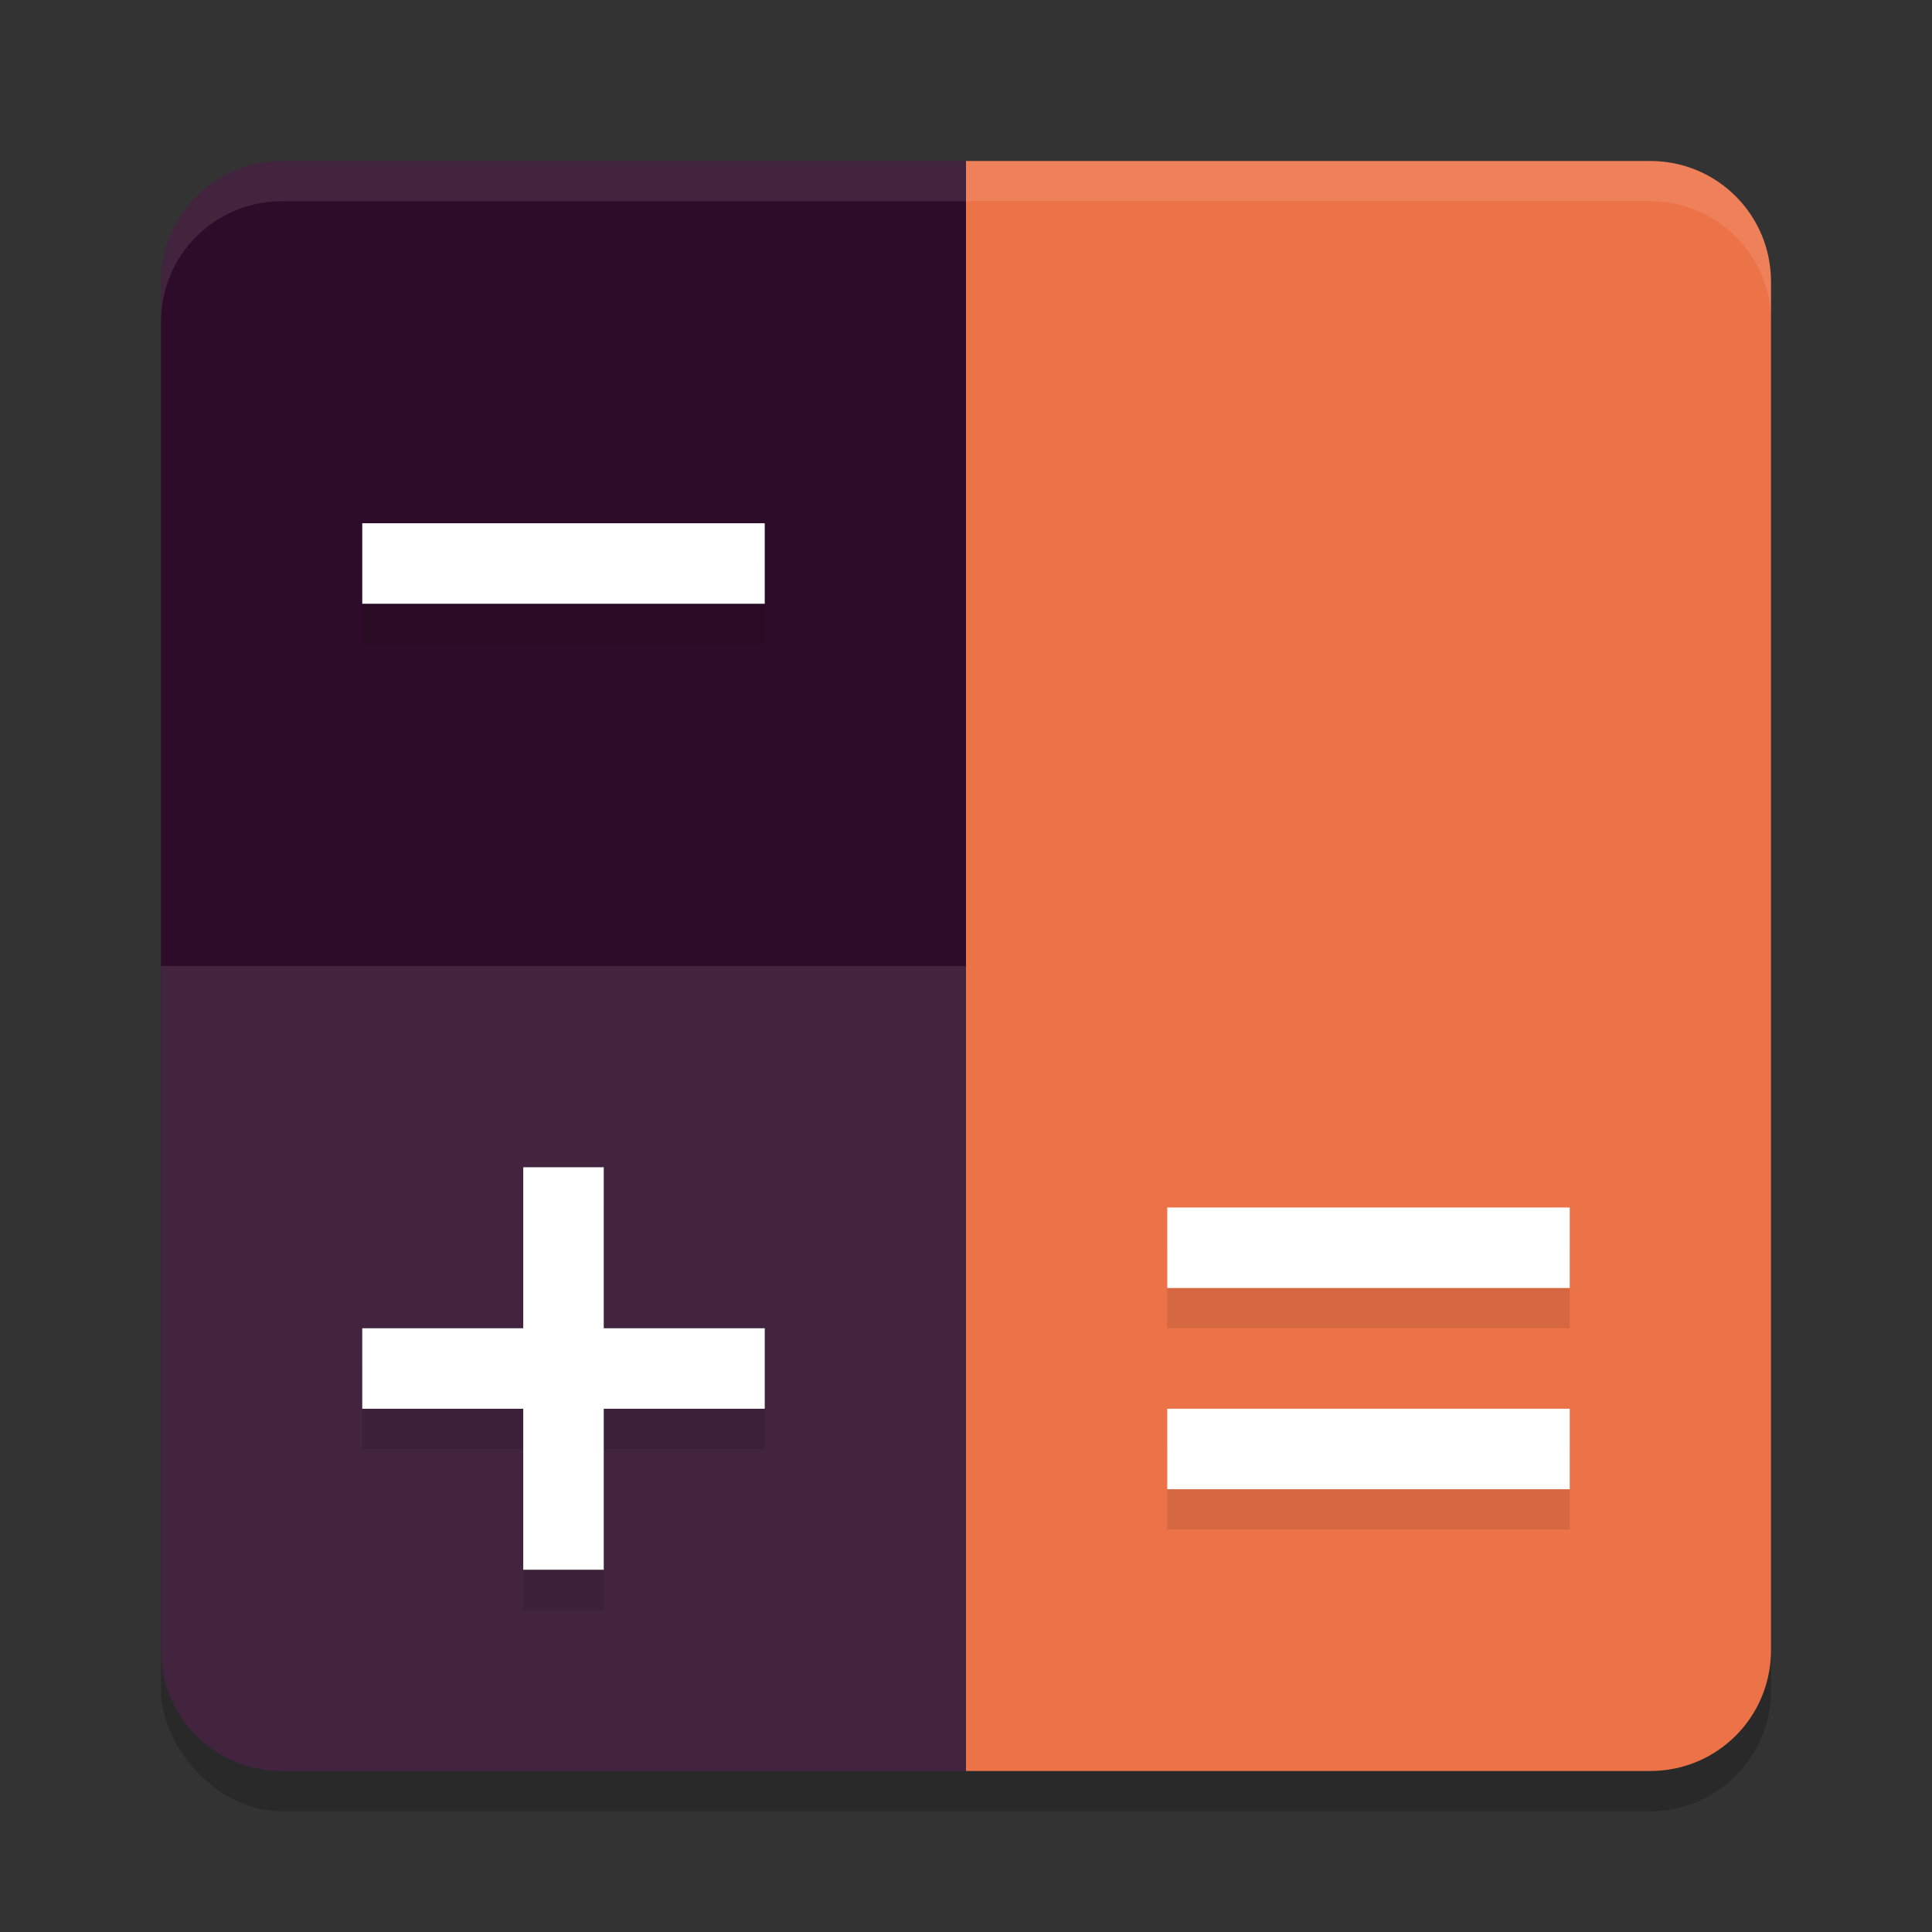 <svg xmlns="http://www.w3.org/2000/svg" width="48" height="48" version="1">
 <rect width="100%" height="100%" fill="#333333" stroke="none"/>
 <rect style="opacity:0.2" width="40" height="40" x="4" y="5" rx="3" ry="3"/>
 <path style="fill:#ec7248" d="M 41,4 H 24 v 40 h 17 c 1.662,0 3,-1.338 3,-3 V 7 C 44,5.338 42.662,4 41,4 Z"/>
 <path style="fill:#2d0c2a" d="M 7,4 H 24 V 44 H 7 C 5.338,44 4,42.662 4,41 V 7 C 4,5.338 5.338,4 7,4 Z"/>
 <path style="opacity:0.1;fill:#ffffff" d="M 24,24 V 44 H 7 C 5.338,44 4,42.662 4,41 V 24 Z"/>
 <path style="fill:#ffffff;opacity:0.1" d="M 7 4 C 5.338 4 4 5.338 4 7 L 4 8 C 4 6.338 5.338 5 7 5 L 41 5 C 42.662 5 44 6.338 44 8 L 44 7 C 44 5.338 42.662 4 41 4 L 7 4 z"/>
 <path style="opacity:0.1" d="m 29,36 v 2 h 10 v -2 z"/>
 <path style="opacity:0.1" d="m 29,31 v 2 h 10 v -2 z"/>
 <path style="opacity:0.1" d="m 9,14 v 2 h 10 v -2 z"/>
 <path style="opacity:0.1" d="m 13,30 v 4 H 9 v 2 h 4 v 4 h 2 v -4 h 4 v -2 h -4 v -4 z"/>
 <path style="fill:#ffffff" d="m 29,35 v 2 h 10 v -2 z"/>
 <path style="fill:#ffffff" d="m 29,30 v 2 h 10 v -2 z"/>
 <path style="fill:#ffffff" d="m 9,13 v 2 h 10 v -2 z"/>
 <path style="fill:#ffffff" d="m 13,29 v 4 H 9 v 2 h 4 v 4 h 2 v -4 h 4 v -2 h -4 v -4 z"/>
</svg>
